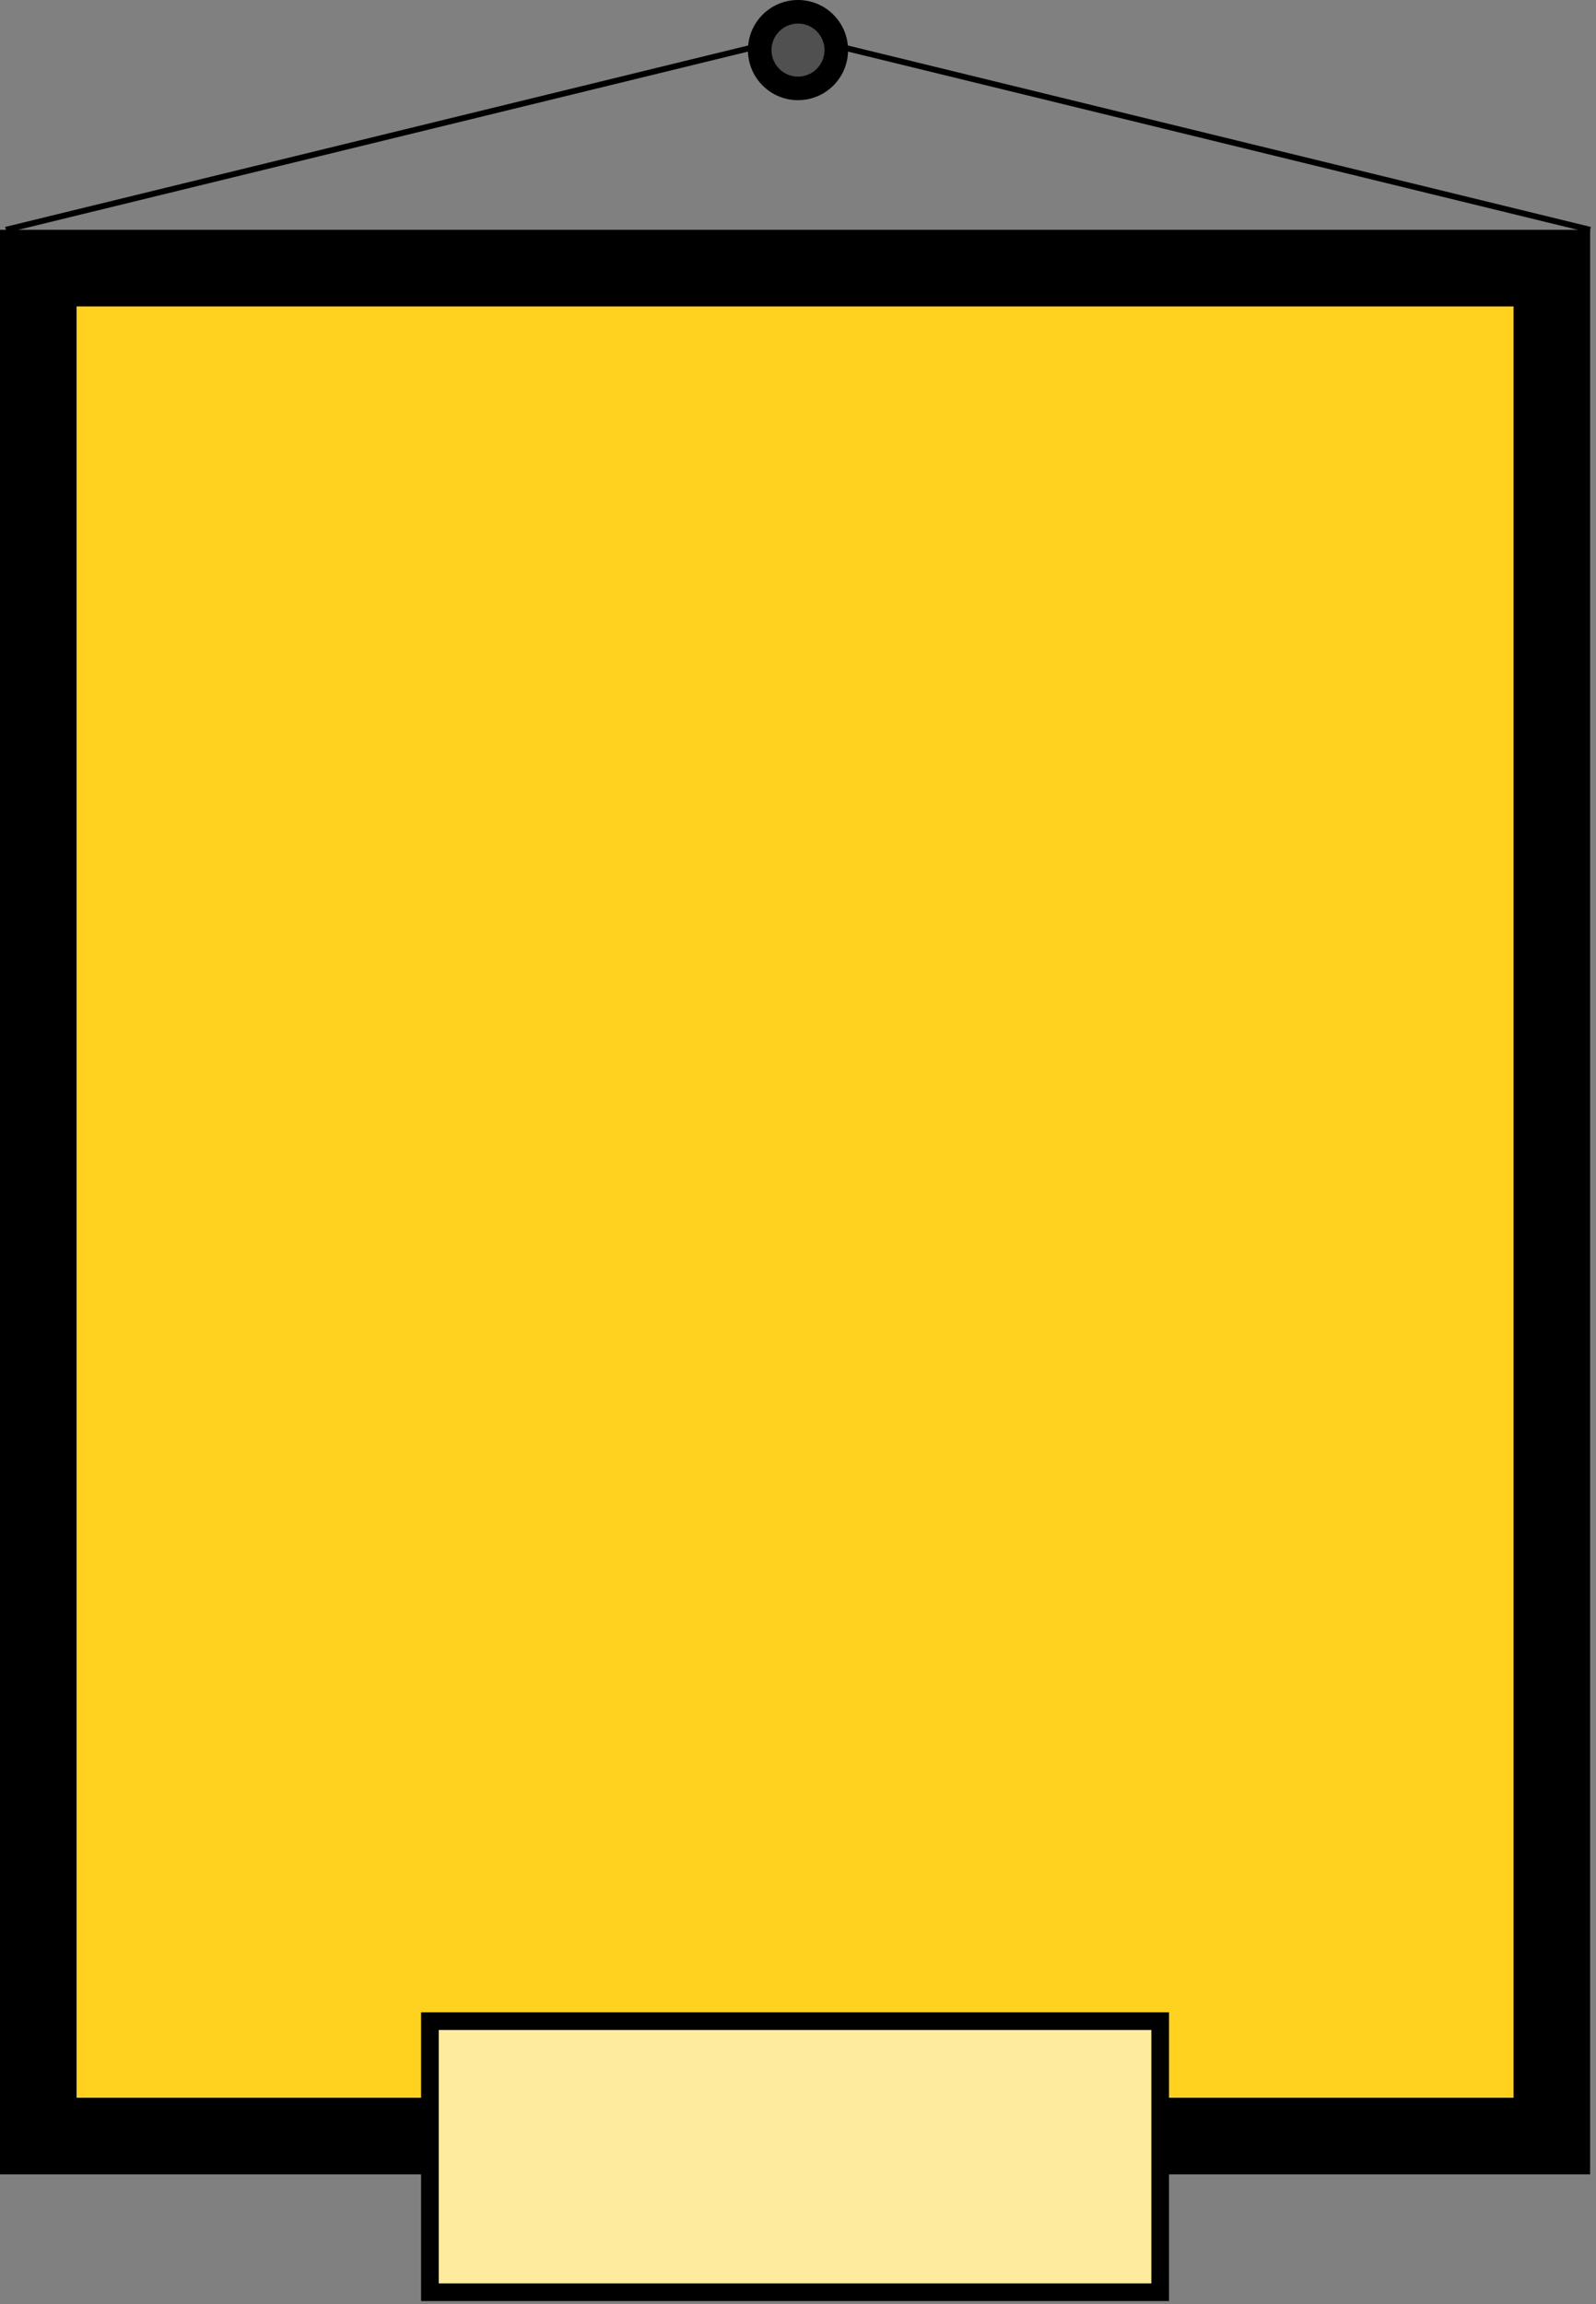 <svg width="271" height="391" viewBox="0 0 271 391" fill="none" xmlns="http://www.w3.org/2000/svg">
<rect x="0" y="0" width="271" height="391" fill="#808080" stroke="none"/>
<path d="M143 8L270 39" stroke="black"/>
<path d="M128 8L1 39" stroke="black"/>
<circle cx="135.5" cy="8.5" r="8.5" fill="black"/>
<circle cx="135.5" cy="8.5" r="4.5" fill="#505050"/>
<rect x="6.5" y="45.5" width="257" height="317" fill="#FFD220" stroke="black" stroke-width="13"/>
<rect x="73" y="343" width="124" height="46" fill="#FFEB9D" stroke="black" stroke-width="3"/>
</svg>
